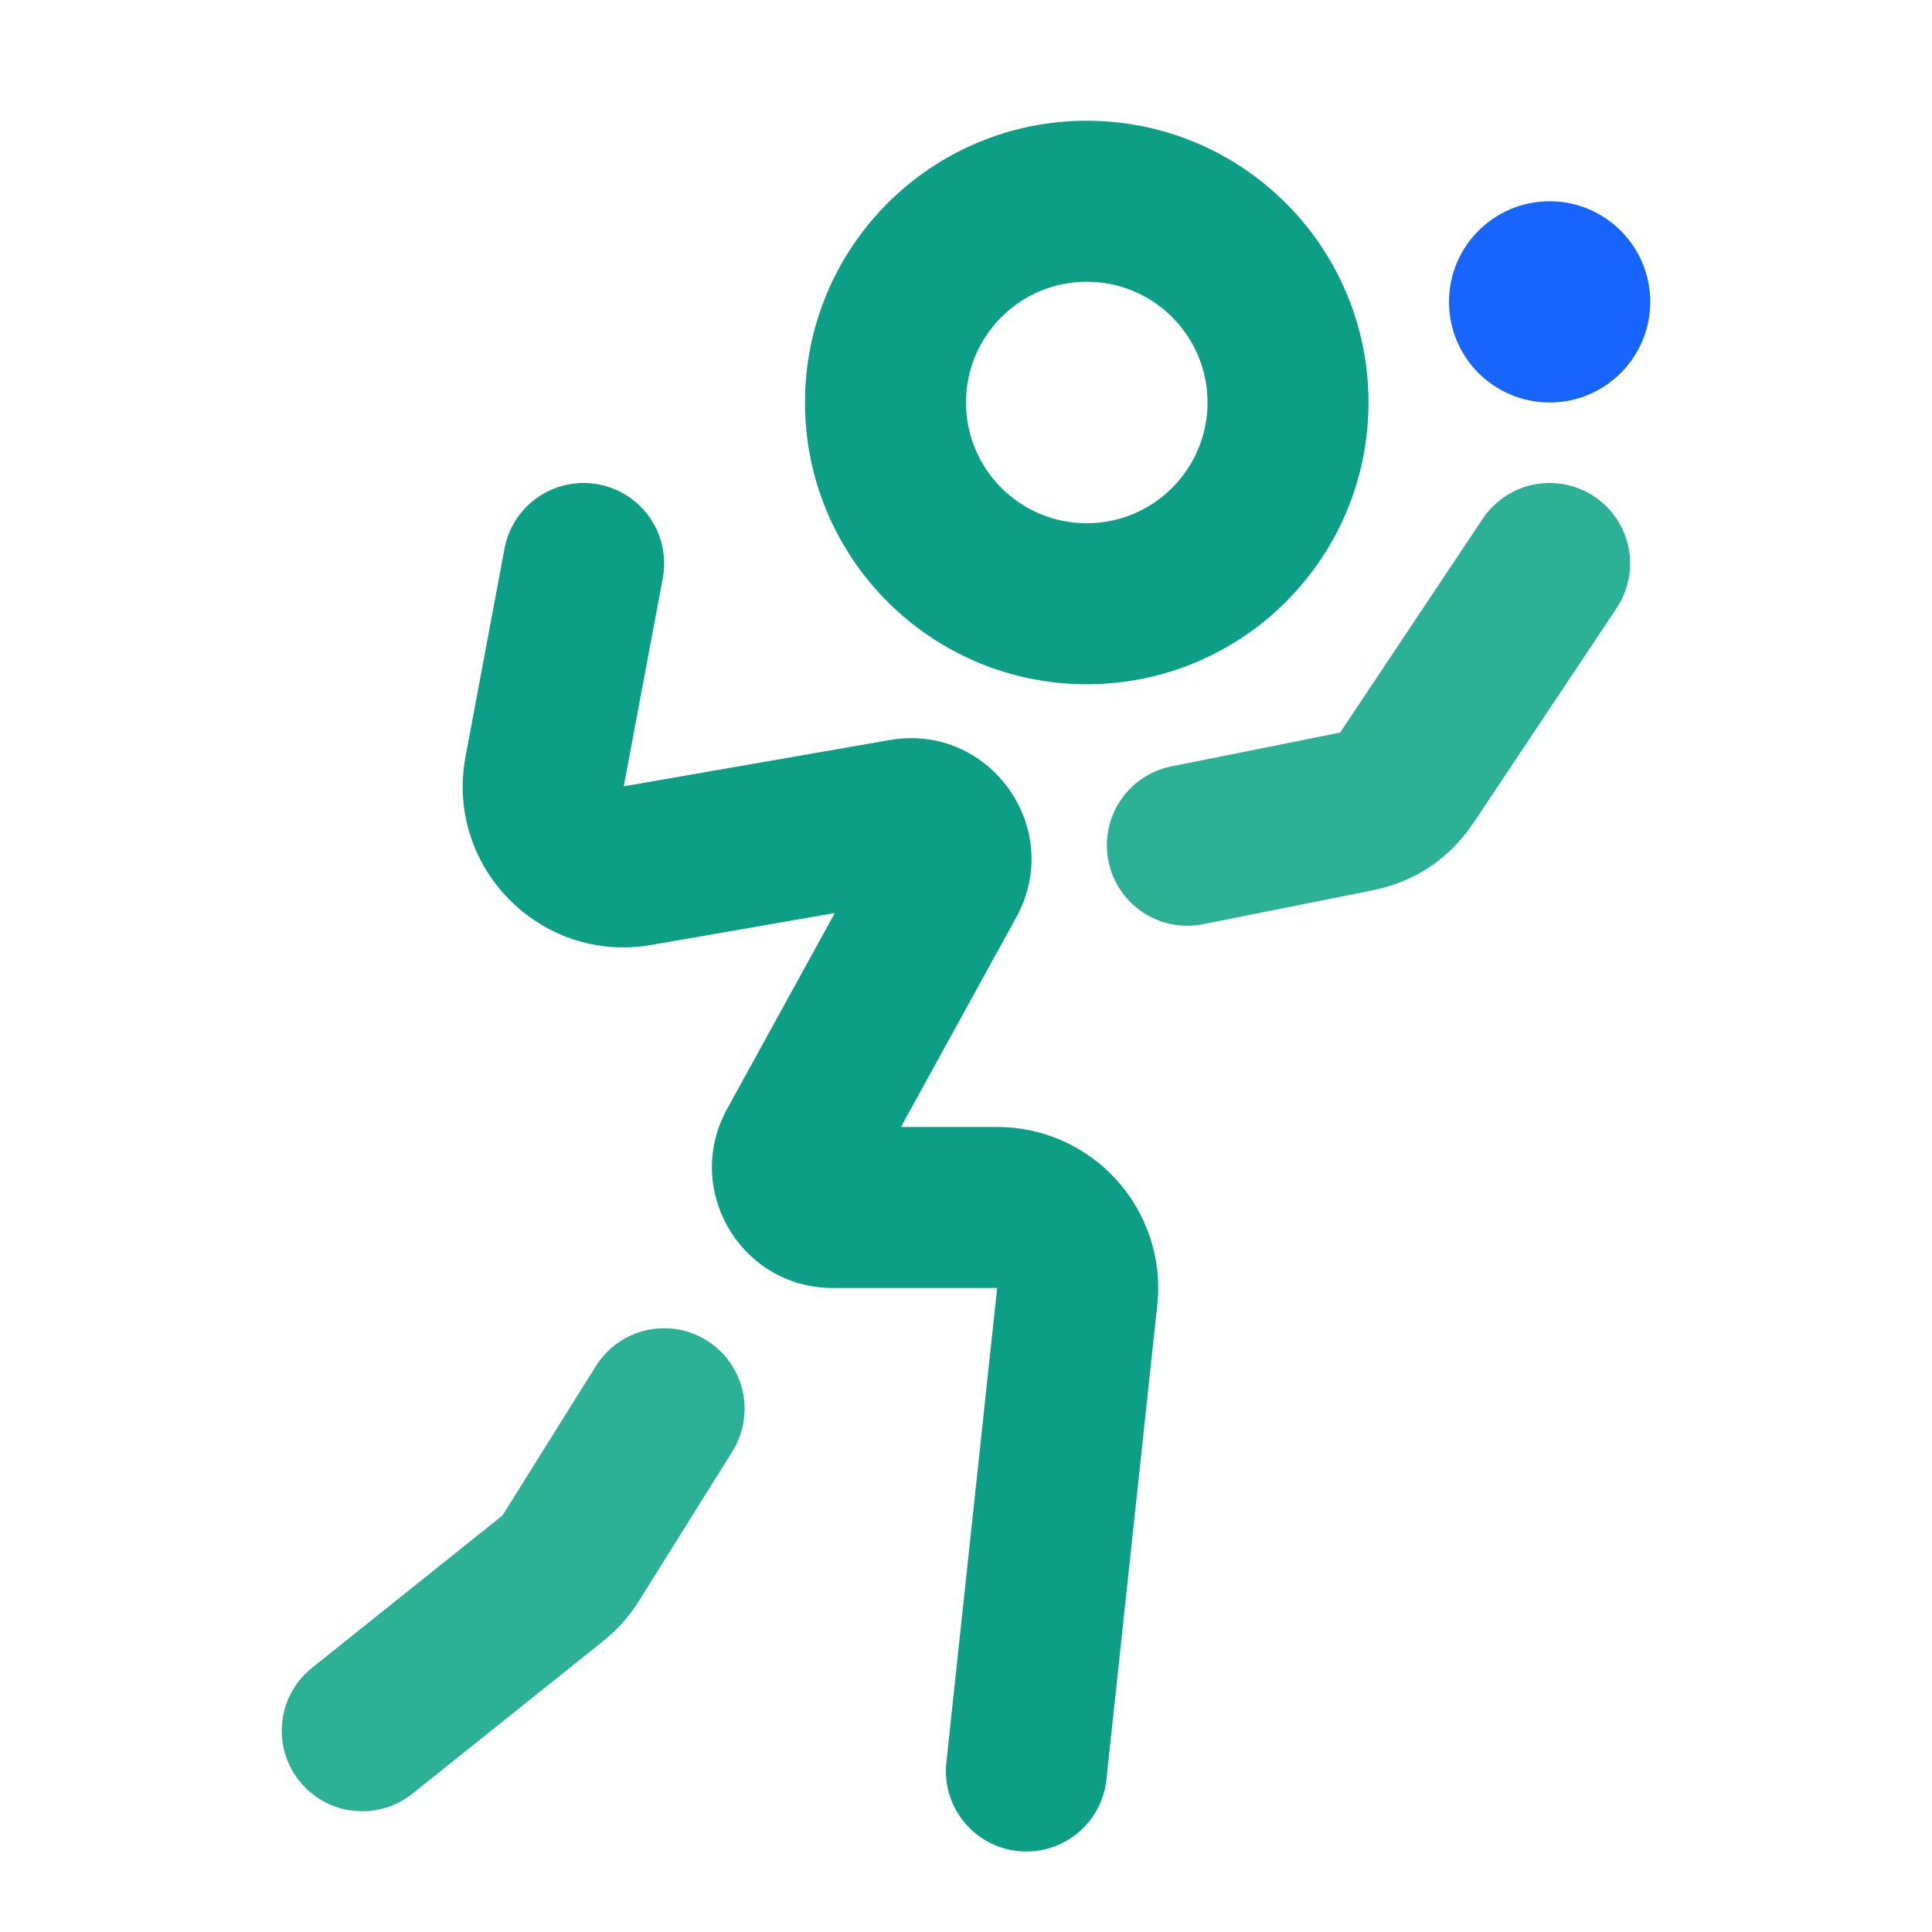 <svg xmlns="http://www.w3.org/2000/svg" xmlns:xlink="http://www.w3.org/1999/xlink" width="48" height="48" viewBox="0 0 48 48" fill="none">
<path d="M30 10C30 11.657 28.657 13 27 13C25.343 13 24 11.657 24 10C24 8.343 25.343 7 27 7C28.657 7 30 8.343 30 10ZM20 10C20 13.866 23.134 17 27 17C30.866 17 34 13.866 34 10C34 6.134 30.866 3 27 3C23.134 3 20 6.134 20 10Z" fill-rule="evenodd"  fill="#0D9E86" >
</path>
<path d="M40.5 14C40.5 14.42 40.37 14.81 40.149 15.132L36.624 20.42C36.011 21.339 35.163 21.907 34.08 22.124L29.933 22.953C29.793 22.984 29.649 23 29.5 23C28.395 23 27.5 22.105 27.5 21C27.5 20.017 28.209 19.2 29.144 19.032L33.295 18.201L33.295 18.201L36.819 12.916C37.175 12.365 37.795 12 38.5 12C39.605 12 40.5 12.895 40.5 14Z" fill-rule="evenodd"  fill="#2CB197" >
</path>
<path d="M18.5 35C18.5 35.4 18.382 35.773 18.18 36.086L15.877 39.771C15.636 40.156 15.338 40.491 14.983 40.775L10.262 44.552C9.918 44.832 9.478 45 9 45C7.895 45 7 44.105 7 43C7 42.361 7.299 41.793 7.765 41.427L12.485 37.651L12.485 37.651L14.786 33.969C15.136 33.389 15.772 33 16.5 33C17.605 33 18.5 33.895 18.5 35Z" fill-rule="evenodd"  fill="#2CB197" >
</path>
<path d="M16.459 14.408C16.486 14.276 16.5 14.14 16.5 14C16.5 12.895 15.605 12 14.5 12C13.509 12 12.687 12.721 12.528 13.666L11.566 18.799C11.051 21.541 13.433 23.955 16.182 23.477L20.741 22.684L18.063 27.554C16.963 29.554 18.41 32 20.691 32L24.774 32L23.515 43.759C23.505 43.838 23.5 43.918 23.5 44C23.5 45.105 24.395 46 25.5 46C26.541 46 27.396 45.205 27.491 44.19L28.752 32.426C29.005 30.062 27.152 28 24.774 28L22.383 28L25.25 22.788C26.462 20.583 24.585 17.955 22.107 18.386L15.497 19.536L16.459 14.408Z" fill-rule="evenodd"  fill="#0D9E86" >
</path>
<path d="M38.5 5C37.12 5 36 6.12 36 7.5C36 8.88 37.12 10 38.5 10C39.88 10 41 8.88 41 7.5C41 6.12 39.88 5 38.5 5Z"   fill="#1764FF" >
</path>
</svg>
